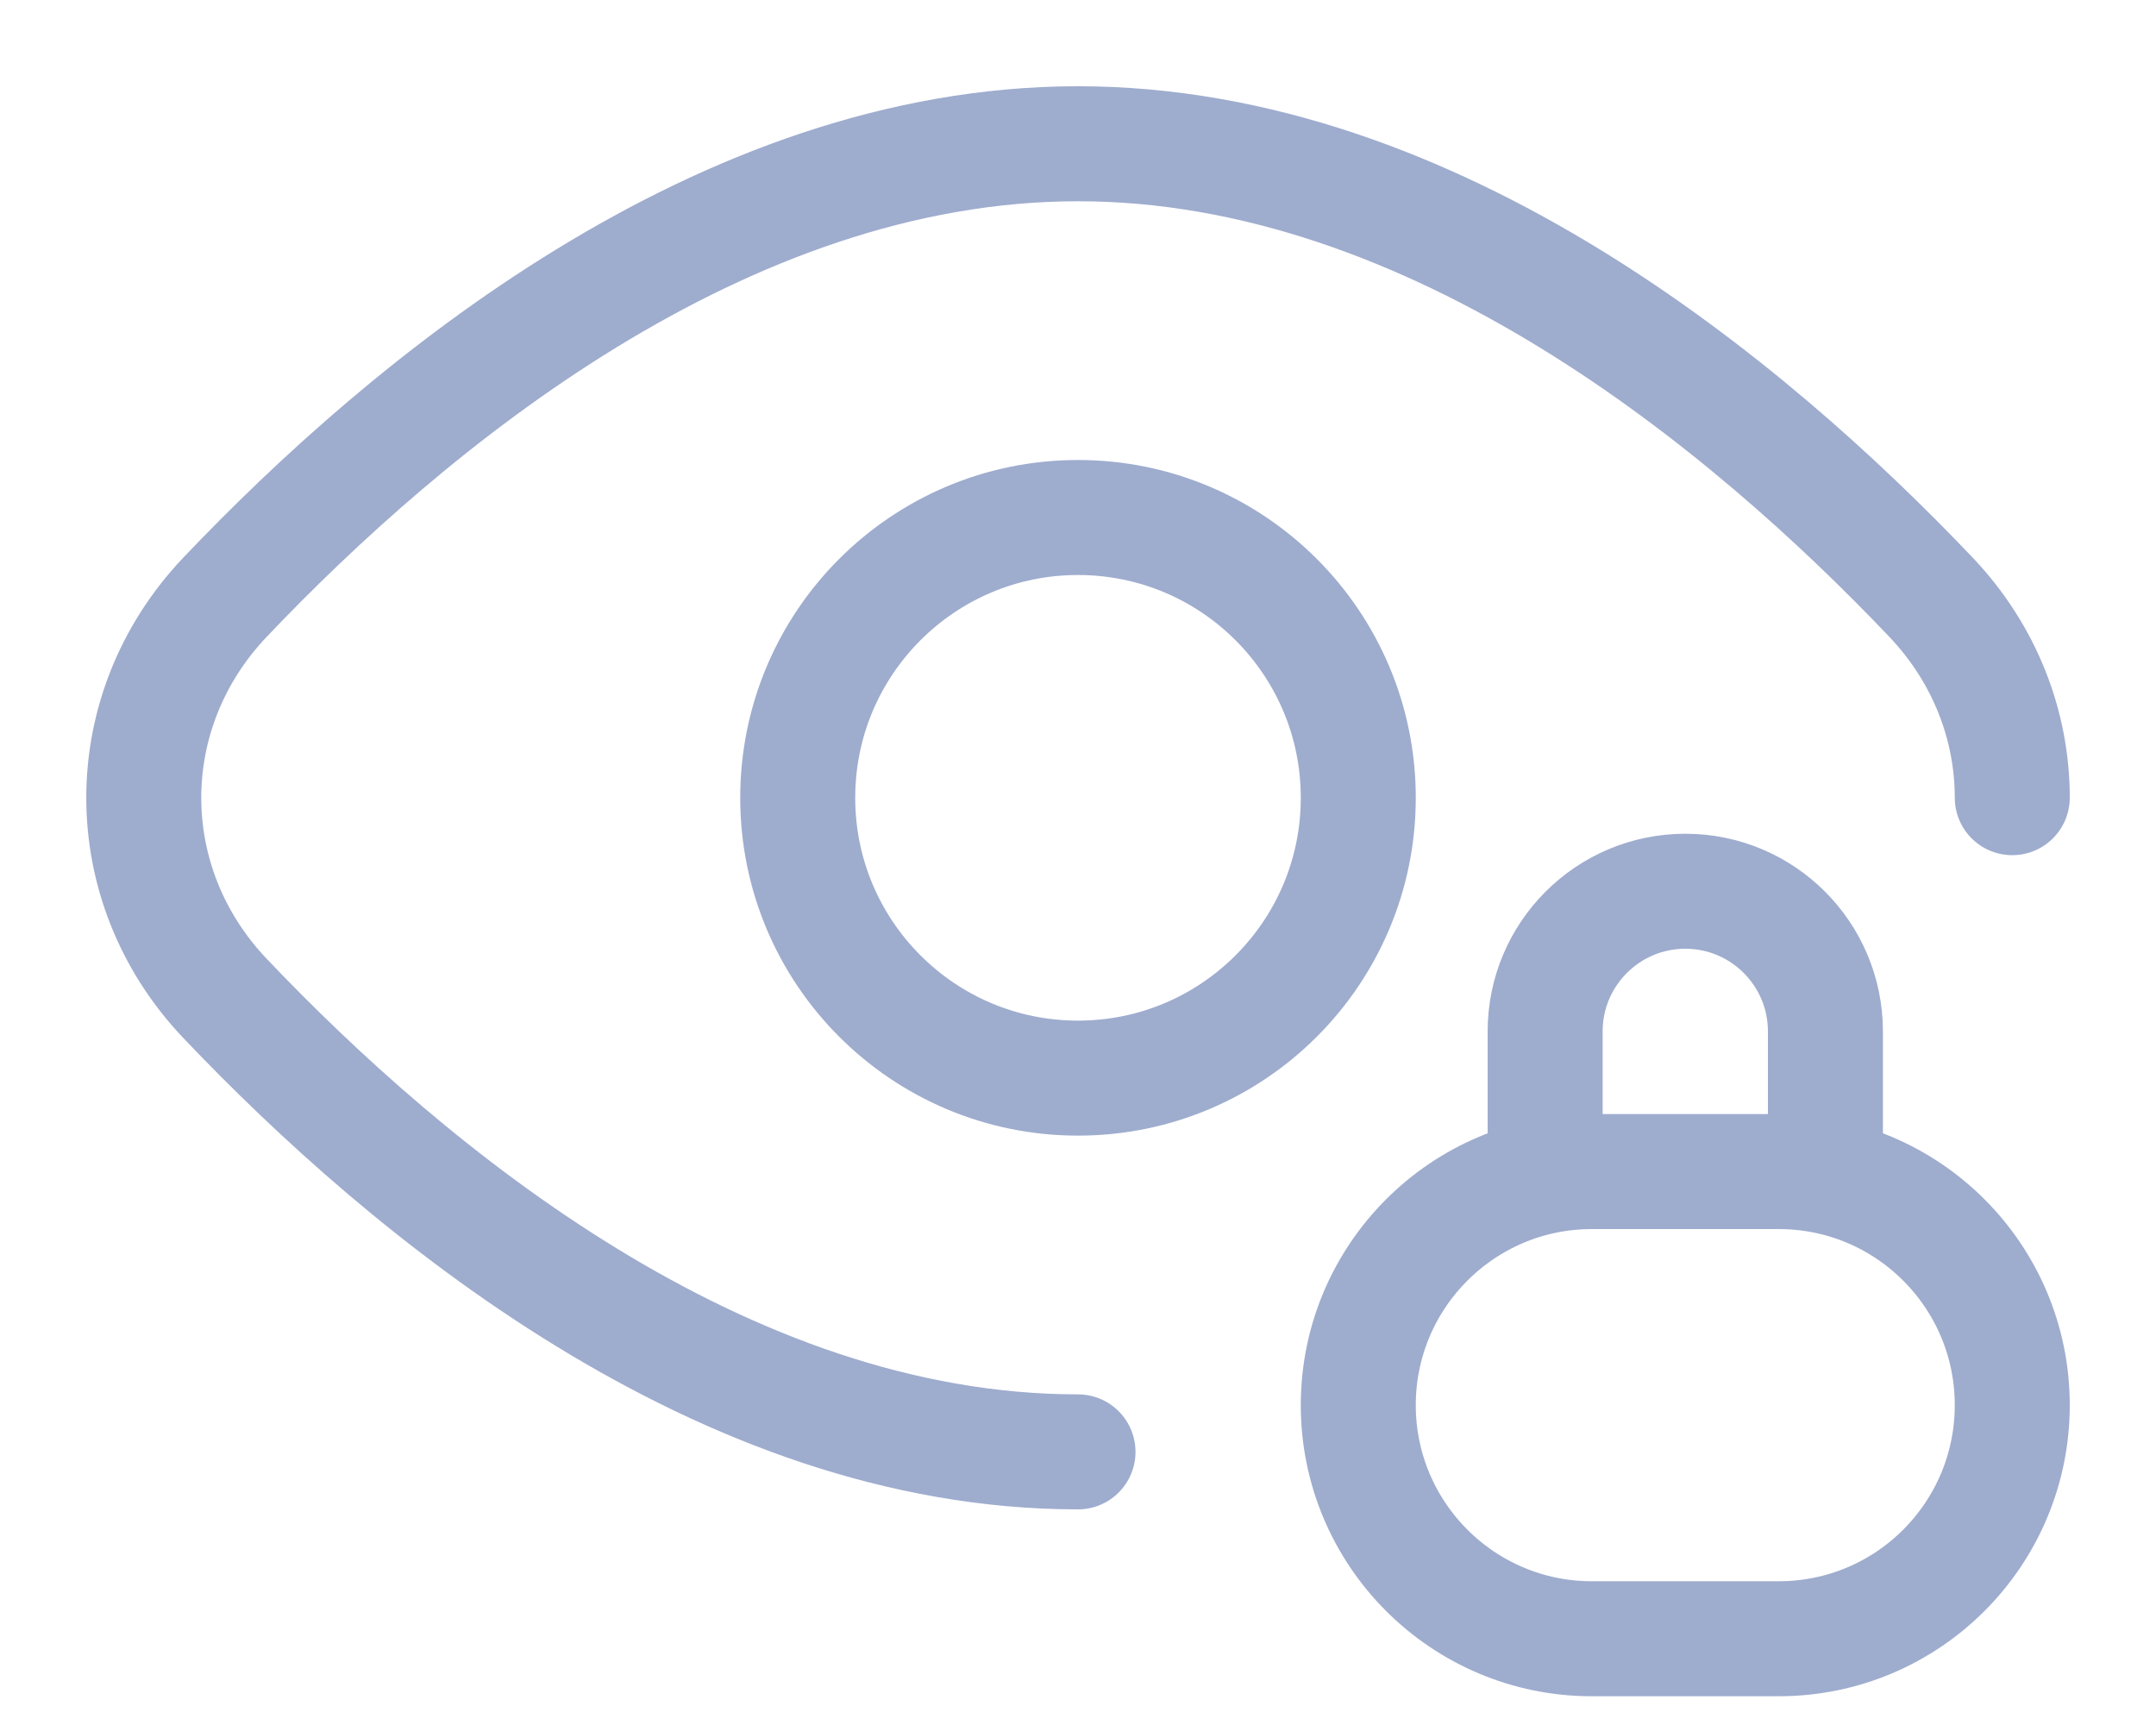 <svg width="15" height="12" viewBox="0 0 15 12" fill="none" xmlns="http://www.w3.org/2000/svg">
<circle cx="7.5" cy="5.55" r="1.95" stroke="#9EACCE" stroke-width="0.8"/>
<path d="M10.75 8.15V7.175C10.75 6.637 11.187 6.2 11.725 6.2V6.2C12.264 6.2 12.7 6.637 12.7 7.175V8.15" stroke="#9EACCE" stroke-width="0.8" stroke-linecap="round" stroke-linejoin="round"/>
<path d="M12.375 8.15H11.075C10.178 8.15 9.45 8.878 9.45 9.775C9.45 10.672 10.178 11.4 11.075 11.4H12.375C13.273 11.4 14 10.672 14 9.775C14 8.878 13.273 8.15 12.375 8.15Z" stroke="#9EACCE" stroke-width="0.8" stroke-linecap="round" stroke-linejoin="round"/>
<path d="M7.5 10.1C5.02 10.1 2.837 8.283 1.565 6.945C0.812 6.152 0.812 4.948 1.565 4.155C2.837 2.817 5.02 1 7.5 1C9.98 1 12.163 2.817 13.435 4.155C13.811 4.551 14 5.05 14 5.549" stroke="#9EACCE" stroke-width="0.8" stroke-linecap="round"/>
</svg>
